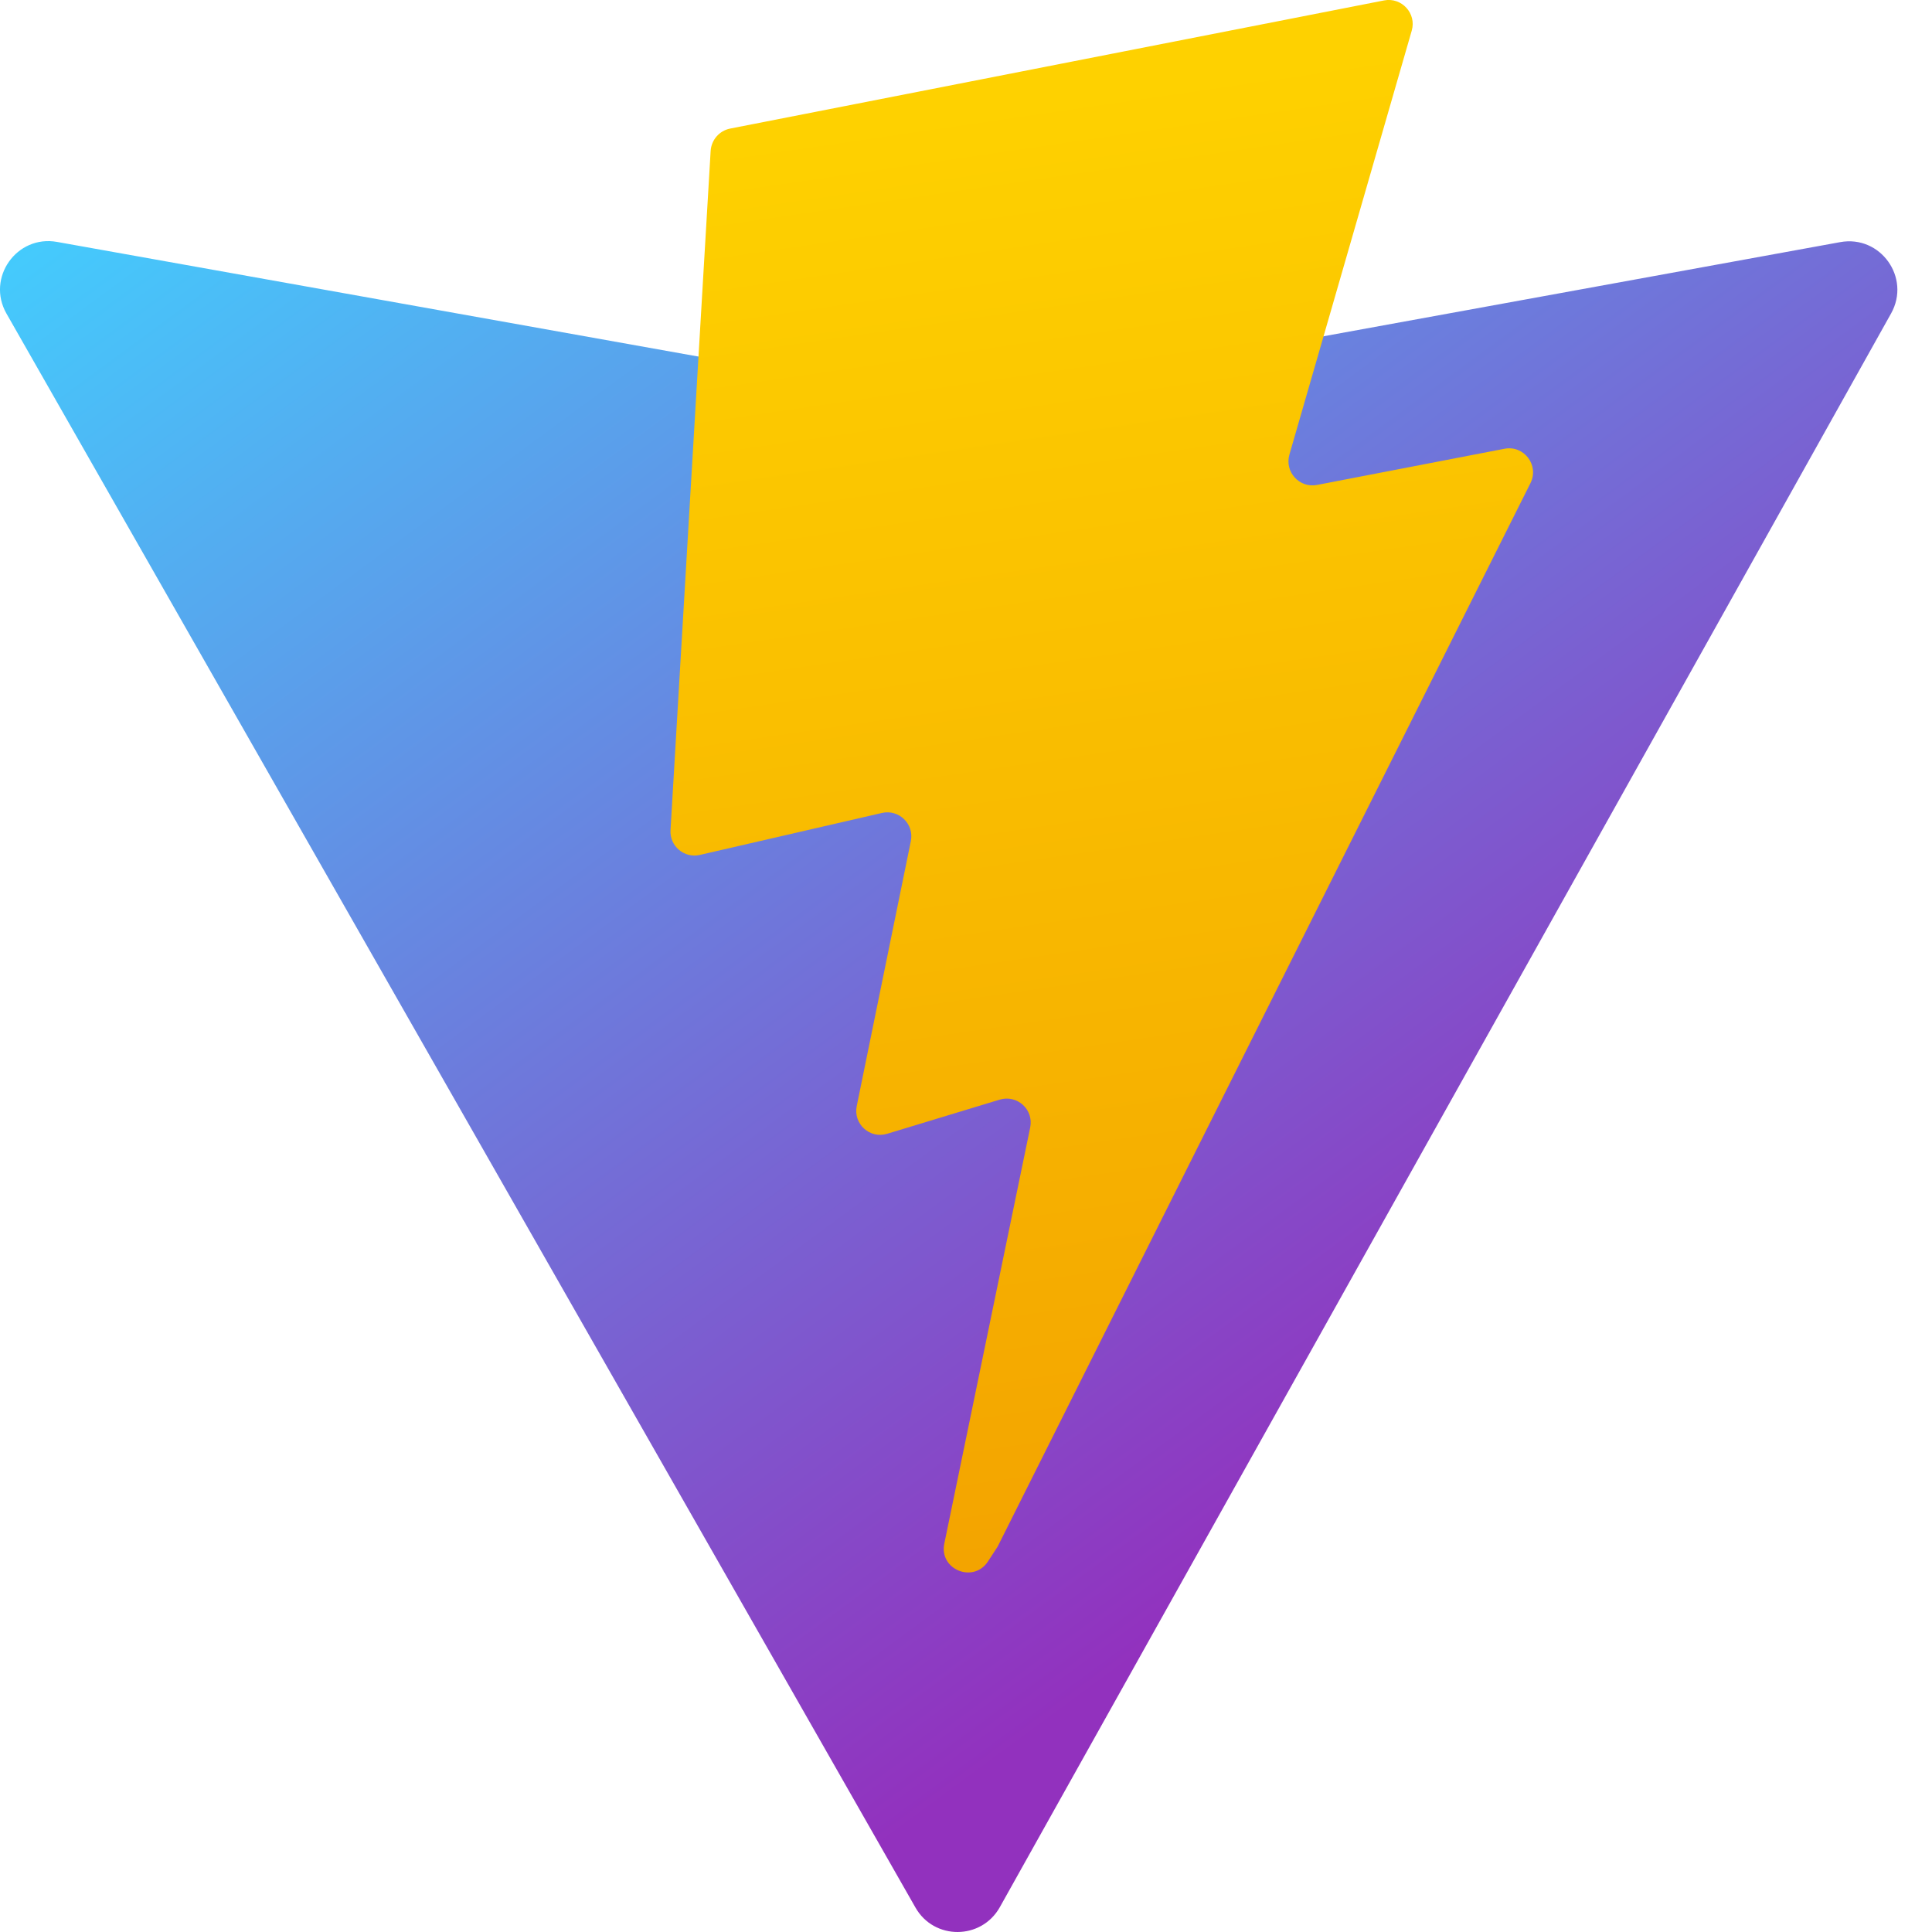<svg width="18" height="18" viewBox="0 0 18 18" fill="none" xmlns="http://www.w3.org/2000/svg">
<path d="M17.619 2.92L9.315 17.769C9.143 18.075 8.703 18.078 8.529 17.772L0.06 2.921C-0.129 2.589 0.155 2.186 0.532 2.254L8.845 3.74C8.898 3.749 8.952 3.749 9.005 3.739L17.144 2.256C17.52 2.187 17.805 2.587 17.619 2.92Z" fill="url(#paint0_linear_2260_235)"/>
<path d="M12.895 0.004L6.802 1.198C6.702 1.218 6.628 1.303 6.621 1.405L6.247 7.734C6.238 7.883 6.375 7.999 6.521 7.965L8.217 7.574C8.375 7.538 8.519 7.677 8.486 7.837L7.982 10.305C7.948 10.471 8.104 10.613 8.266 10.563L9.314 10.245C9.477 10.196 9.633 10.338 9.598 10.505L8.798 14.381C8.747 14.623 9.07 14.755 9.205 14.547L9.295 14.409L14.259 4.501C14.342 4.335 14.199 4.146 14.017 4.181L12.271 4.518C12.107 4.55 11.967 4.397 12.013 4.236L13.153 0.285C13.199 0.125 13.059 -0.028 12.895 0.004Z" fill="url(#paint1_linear_2260_235)"/>
<defs>
<linearGradient id="paint0_linear_2260_235" x1="4.414" y1="-1.635" x2="14.749" y2="12.4" gradientUnits="userSpaceOnUse">
<stop stop-color="#41D1FF"/>
<stop offset="1" stop-color="#9231BE"/>
</linearGradient>
<linearGradient id="paint1_linear_2260_235" x1="9.516" y1="0.936" x2="14.384" y2="34.33" gradientUnits="userSpaceOnUse">
<stop stop-color="#FED100"/>
<stop offset="1" stop-color="#E36001"/>
</linearGradient>
</defs>
</svg>
